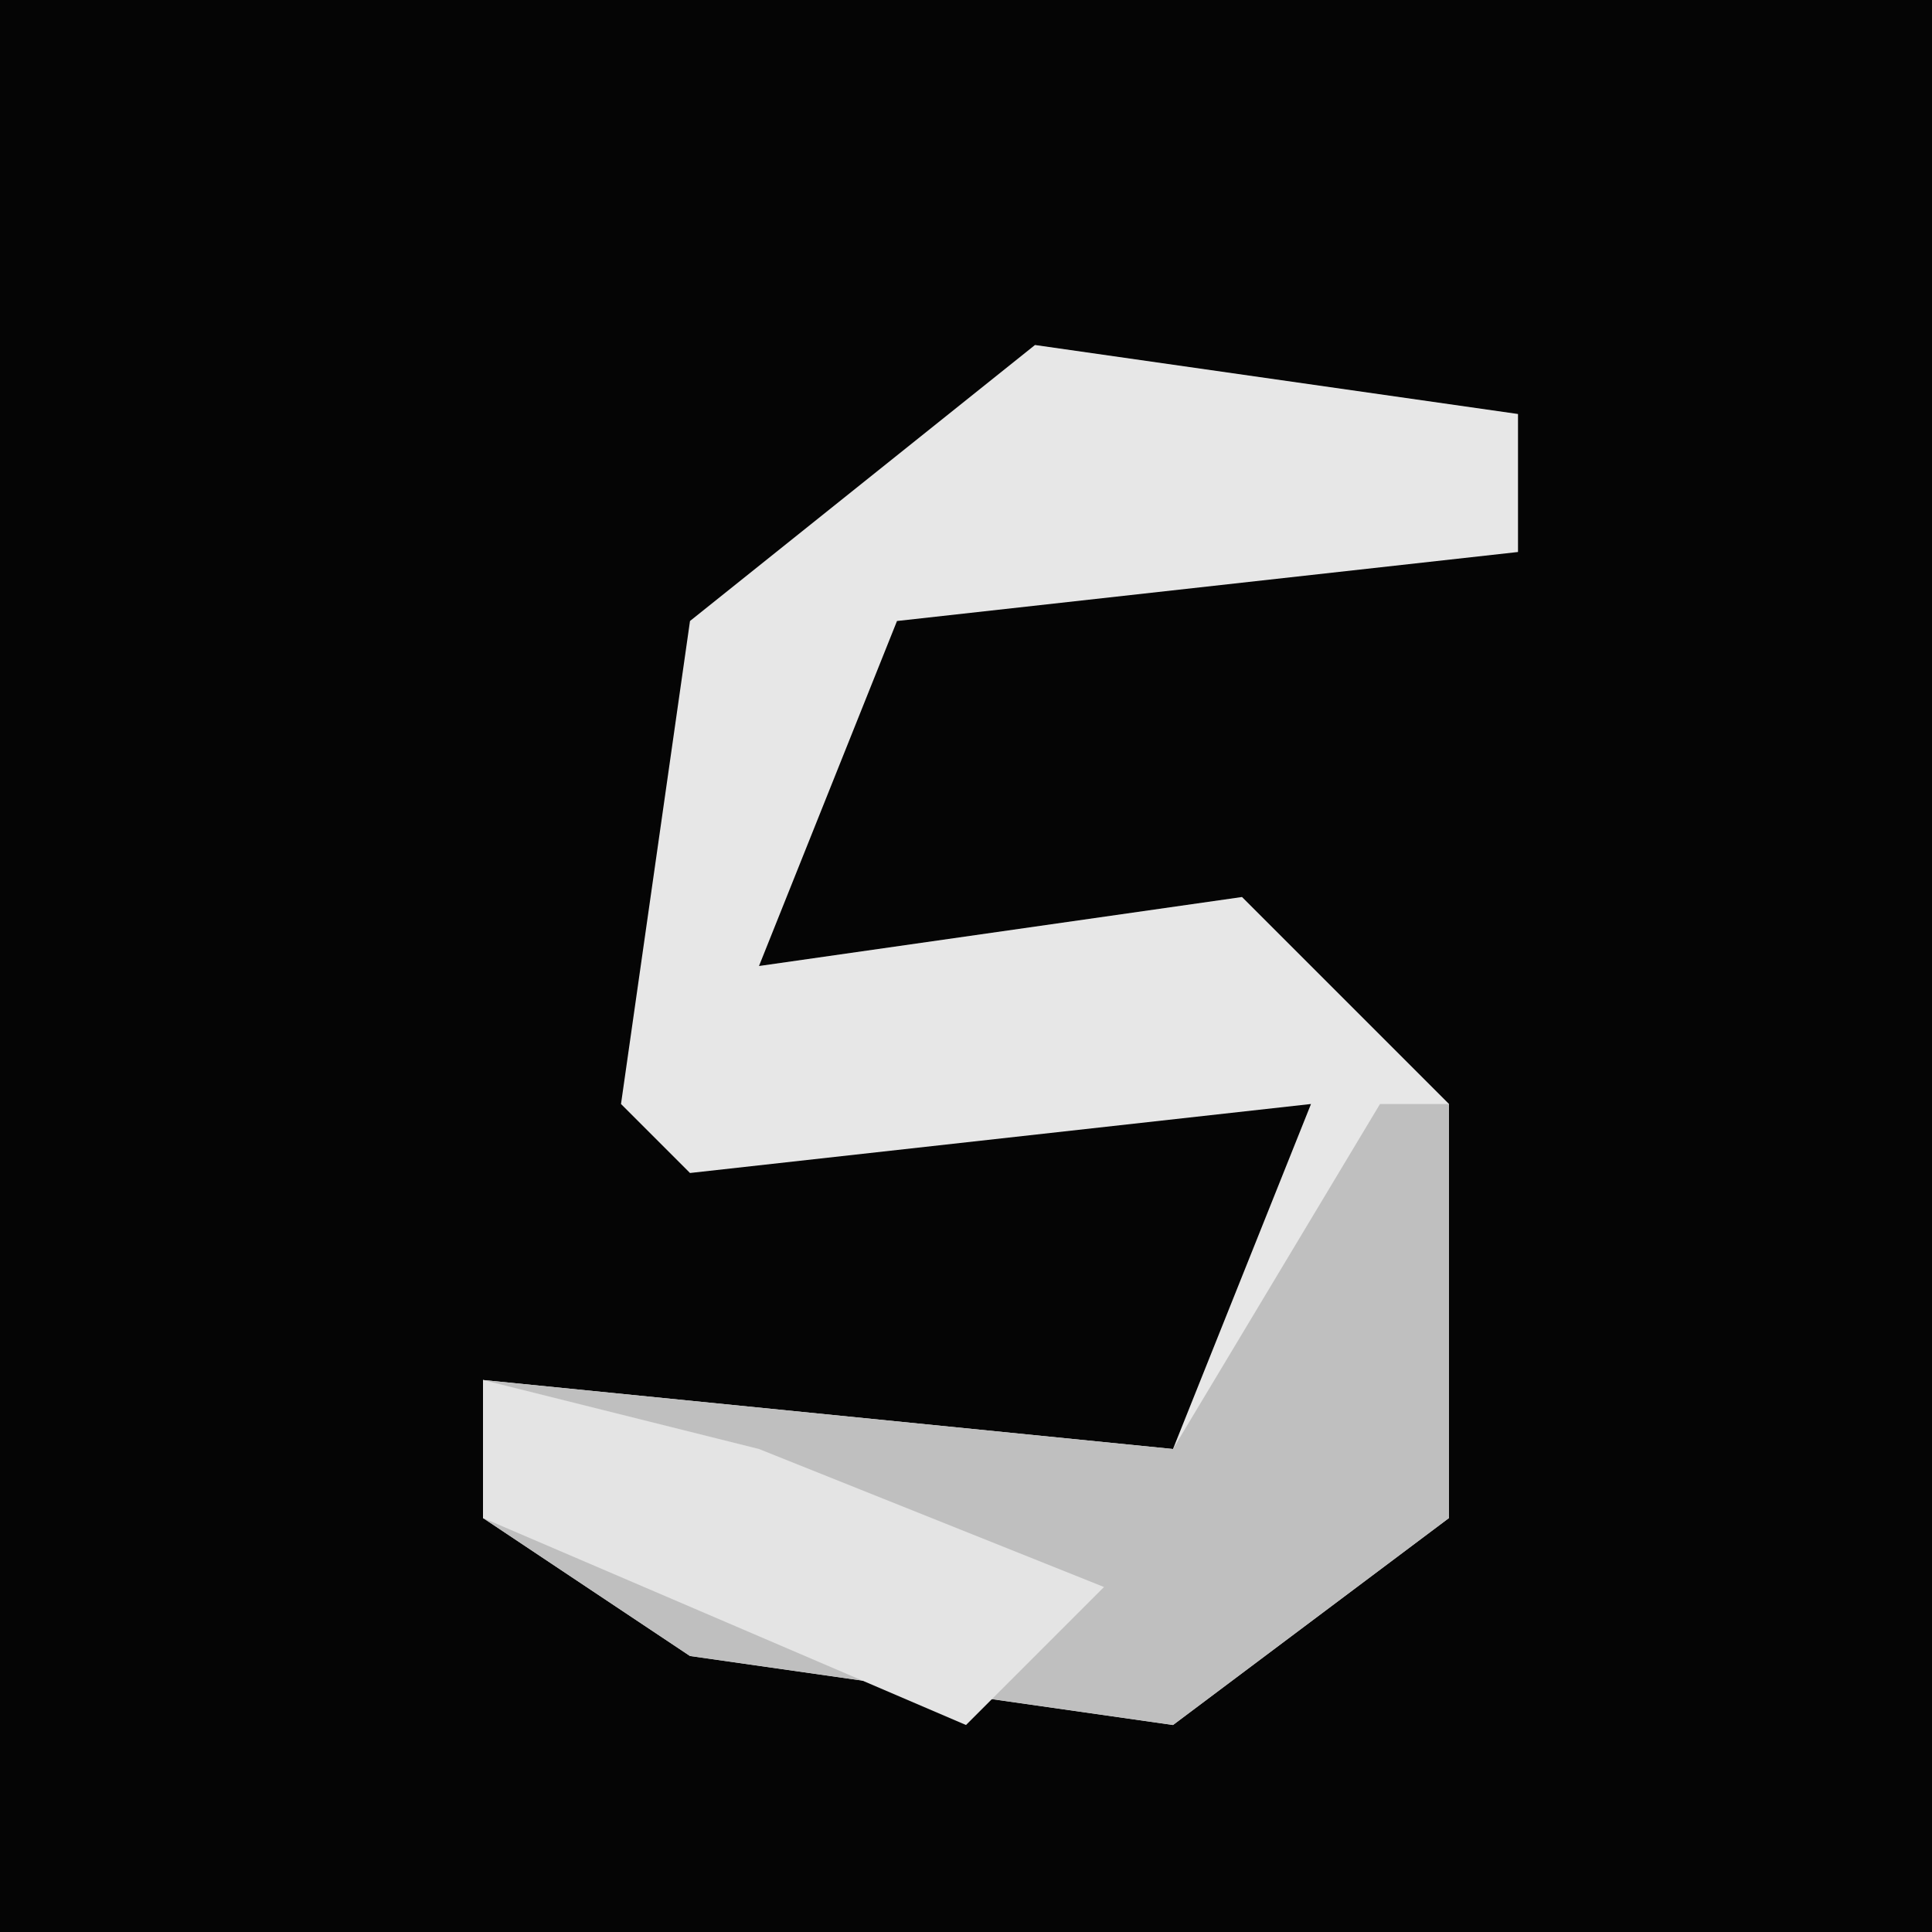 <?xml version="1.0" encoding="UTF-8"?>
<svg version="1.1" xmlns="http://www.w3.org/2000/svg" width="28" height="28">
<path d="M0,0 L28,0 L28,28 L0,28 Z " fill="#050505" transform="translate(0,0)"/>
<path d="M0,0 L7,1 L7,3 L-2,4 L-4,9 L3,8 L6,11 L6,17 L2,20 L-5,19 L-8,17 L-8,15 L2,16 L4,11 L-5,12 L-6,11 L-5,4 Z " fill="#E7E7E7" transform="translate(15,5)"/>
<path d="M0,0 L1,0 L1,6 L-3,9 L-10,8 L-13,6 L-13,4 L-3,5 Z " fill="#BFBFBF" transform="translate(20,16)"/>
<path d="M0,0 L4,1 L9,3 L7,5 L0,2 Z " fill="#E4E4E4" transform="translate(7,20)"/>
</svg>
